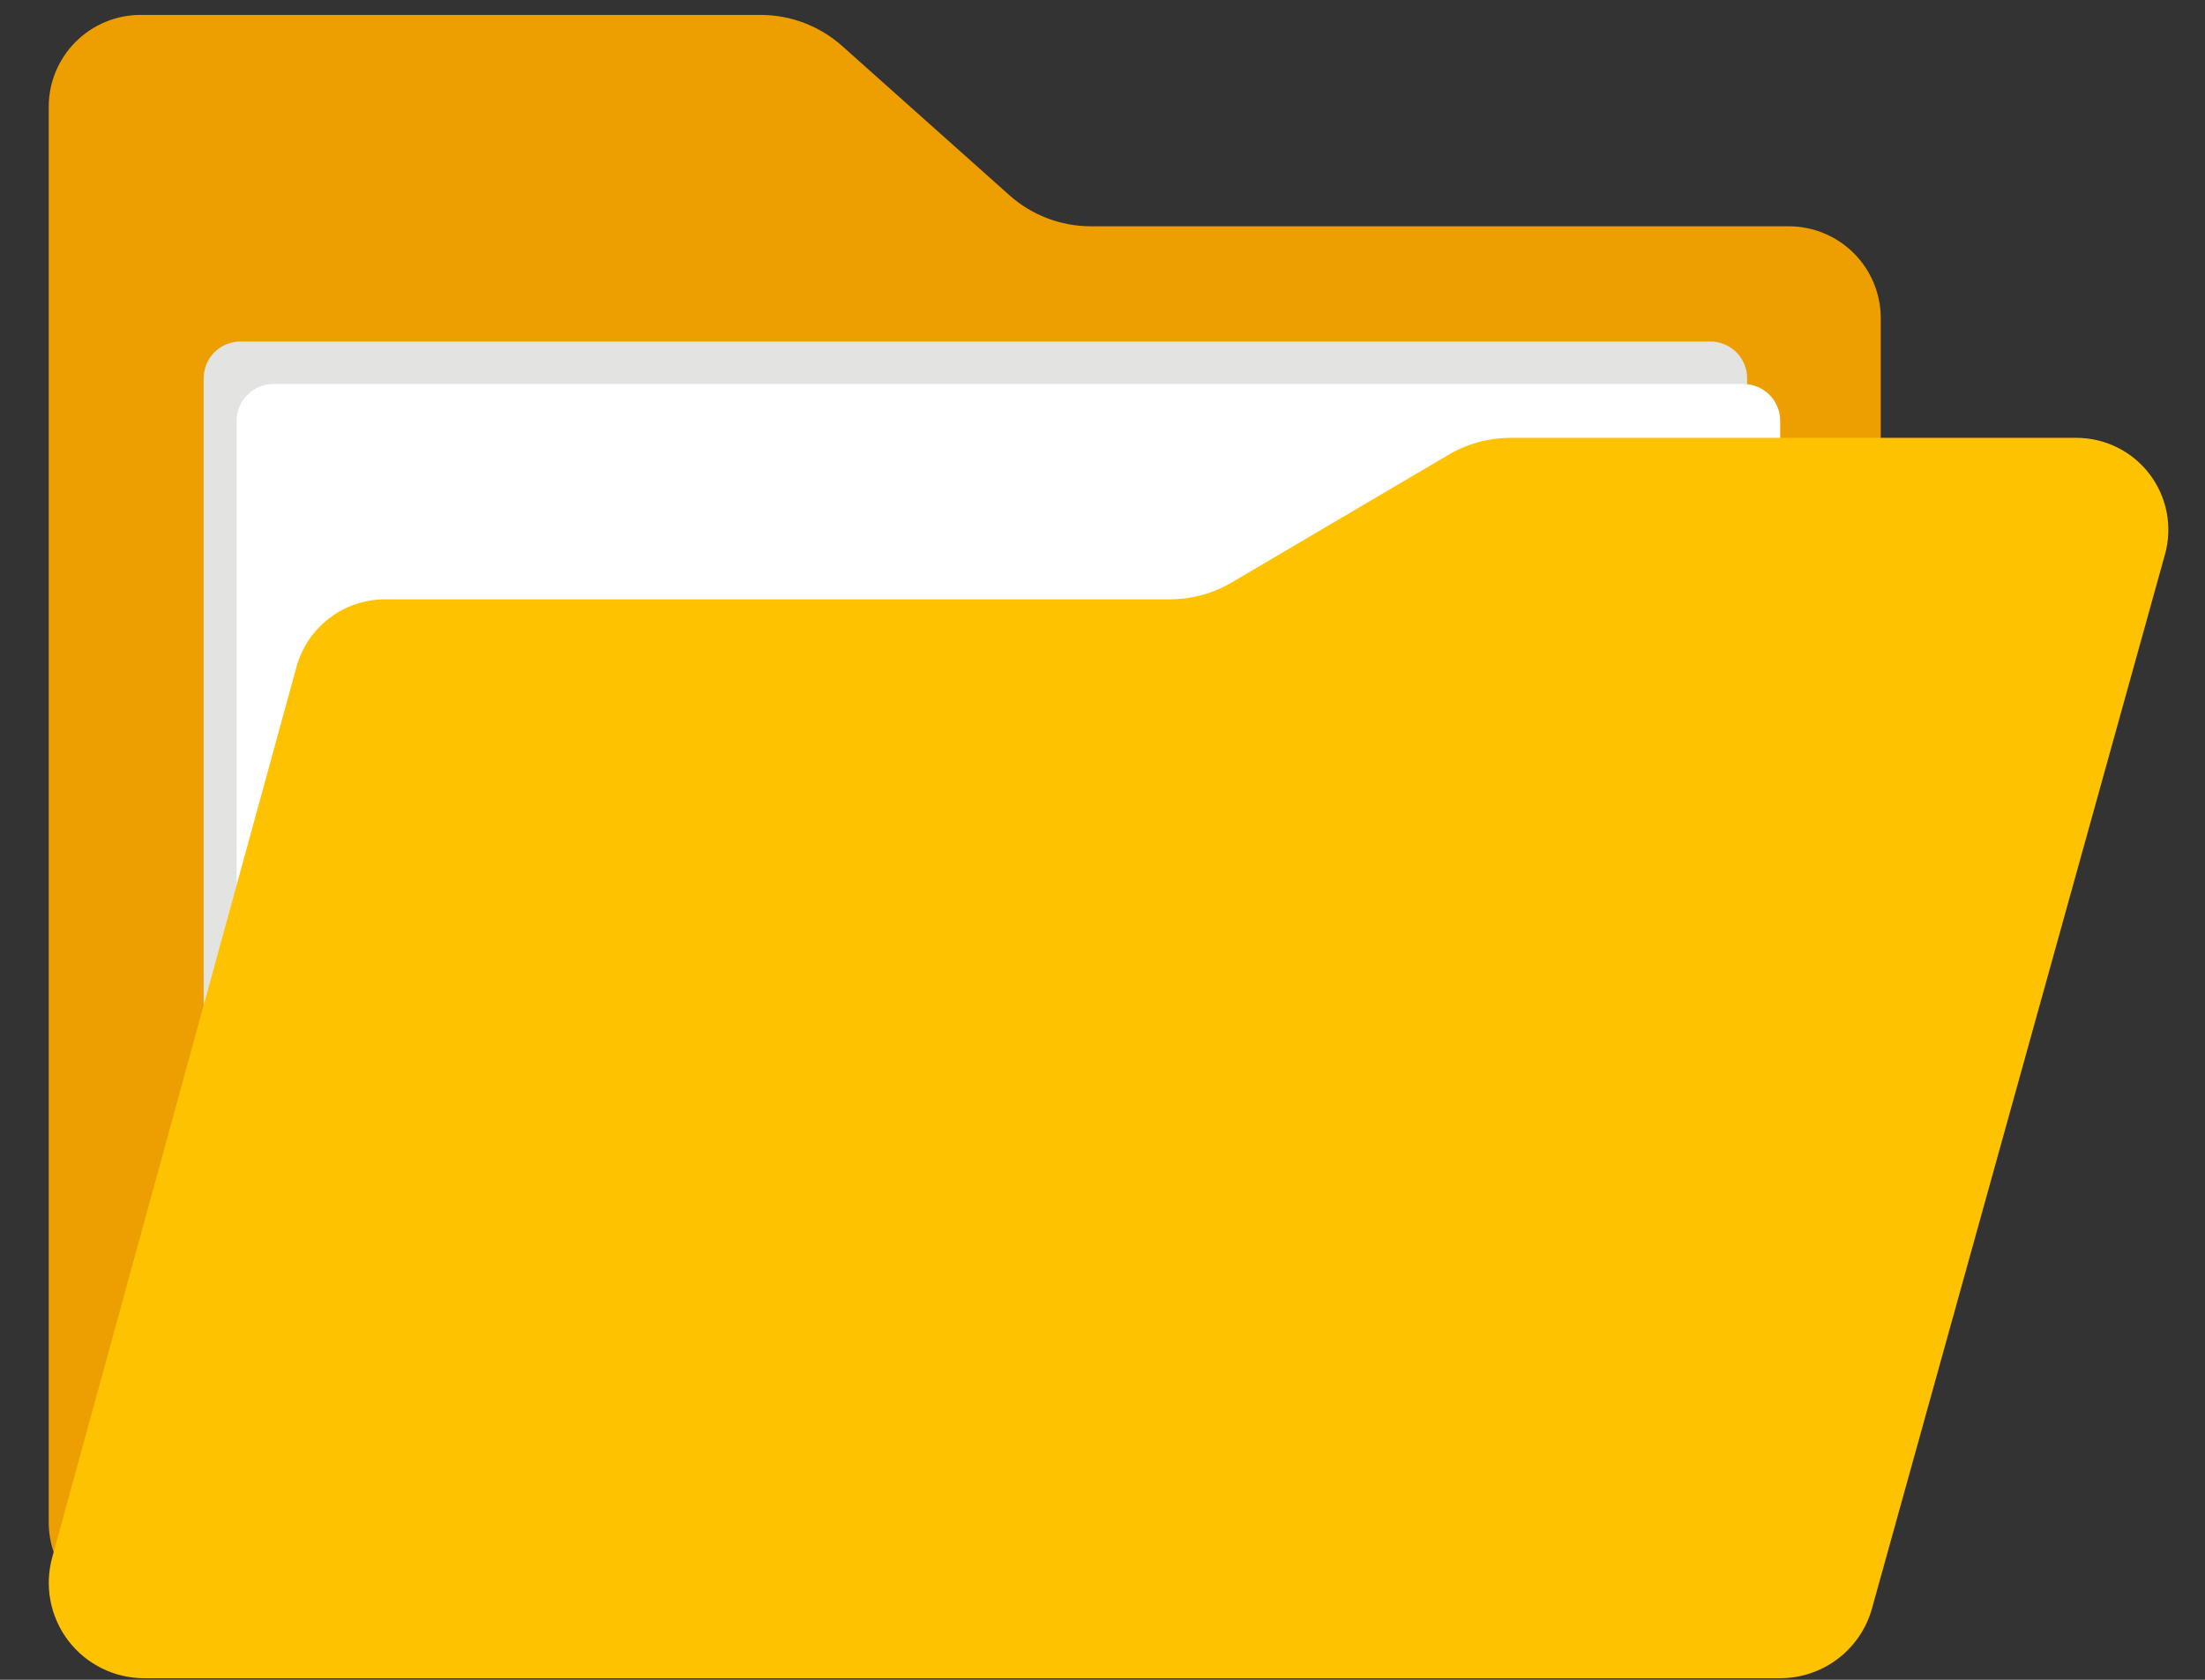 <svg width="42" height="32" viewBox="0 0 42 32" fill="none" xmlns="http://www.w3.org/2000/svg">
<rect x="0" y="0" width="42" height="32" fill="#333333" stroke="none"/>
<path d="M1.023 29.569C0.96 29.386 0.928 29.194 0.928 29V2.034C0.928 1.57 1.113 1.125 1.441 0.797C1.77 0.468 2.215 0.284 2.679 0.284H14.487C15.06 0.284 15.613 0.495 16.041 0.876L19.227 3.719C19.655 4.101 20.208 4.311 20.781 4.311H34.073C34.537 4.311 34.982 4.495 35.311 4.824C35.639 5.152 35.824 5.597 35.824 6.061V8.344L1.023 29.569Z" fill="#ED9E00"/>
<path d="M3.879 20.059V7.206C3.879 7.021 3.953 6.842 4.084 6.711C4.215 6.58 4.393 6.506 4.579 6.506H32.579C32.765 6.506 32.943 6.58 33.074 6.711C33.205 6.842 33.279 7.021 33.279 7.206V18.286L3.879 20.059Z" fill="#E3E3E2"/>
<path d="M4.508 20.868V8.015C4.508 7.829 4.582 7.651 4.713 7.52C4.844 7.389 5.022 7.315 5.208 7.315H33.208C33.394 7.315 33.572 7.389 33.703 7.52C33.834 7.651 33.908 7.829 33.908 8.015V19.095L4.508 20.868Z" fill="white"/>
<path d="M41.237 10.563L35.657 30.64C35.551 31.023 35.322 31.36 35.006 31.6C34.69 31.84 34.304 31.97 33.907 31.97H2.745C2.465 31.97 2.189 31.905 1.939 31.781C1.688 31.657 1.469 31.476 1.3 31.254C1.13 31.031 1.015 30.772 0.962 30.498C0.909 30.223 0.92 29.94 0.994 29.67L5.647 12.705C5.748 12.335 5.969 12.009 6.274 11.776C6.578 11.543 6.951 11.417 7.335 11.417H22.28C22.697 11.417 23.106 11.306 23.465 11.094L27.59 8.664C27.949 8.452 28.358 8.341 28.775 8.341H39.55C39.82 8.341 40.087 8.403 40.329 8.524C40.571 8.644 40.782 8.818 40.945 9.033C41.108 9.249 41.22 9.499 41.271 9.764C41.321 10.029 41.31 10.303 41.237 10.563Z" fill="#FFC200"/>
</svg>
